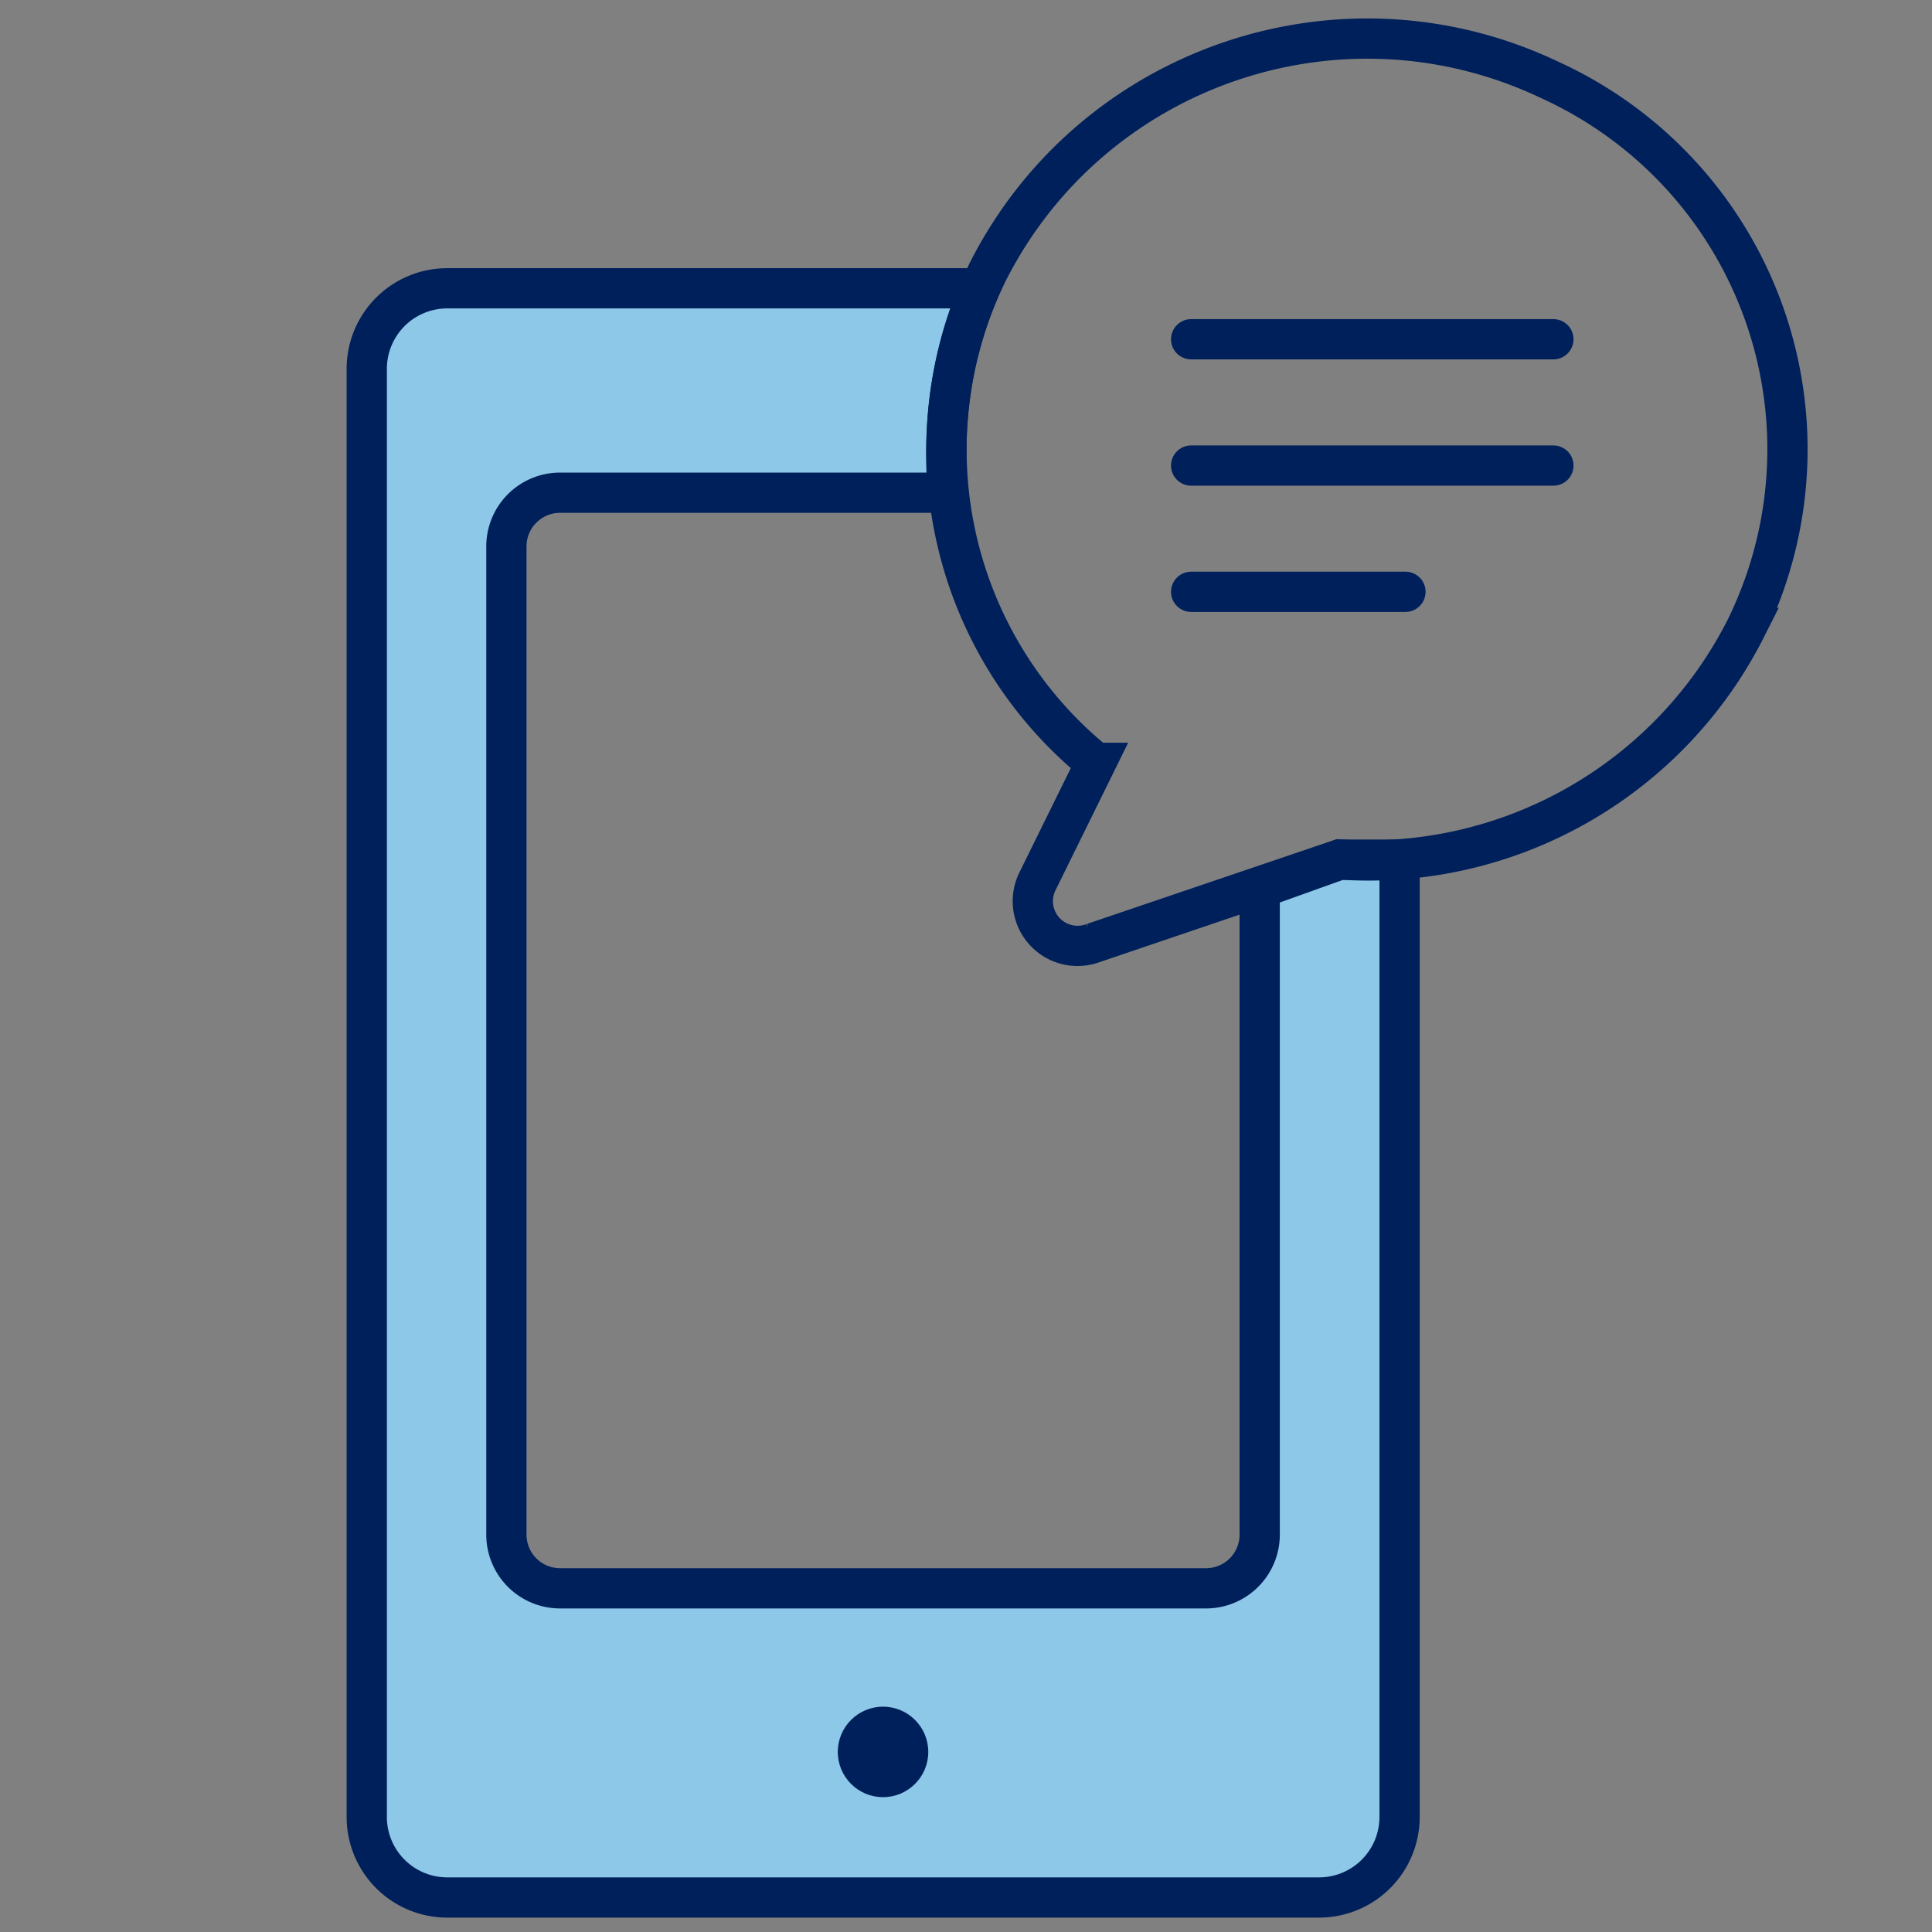 <svg xmlns="http://www.w3.org/2000/svg" width="72" height="72" viewBox="0 0 72 72"><rect x="0" y="0" width="72" height="72" fill="#808080" stroke="none"/><g fill="none" fill-rule="evenodd" transform="translate(13 1)"><path fill="#8DC8E8" stroke="#00205B" stroke-linecap="round" stroke-width="1.5" d="M22.322 17.362H7.872a2 2 0 0 0-2 2v36.83a2 2 0 0 0 2 2h24.073a2 2 0 0 0 2-2V32.105l2.984-1.069h2.229v35.678a3 3 0 0 1-3 3H3.668a3 3 0 0 1-3-3v-53.97a3 3 0 0 1 3-3h19.834c-.777 1.854-1.442 4.302-1.18 7.618z"/><path stroke="#00205B" stroke-linecap="round" stroke-width="1.5" d="M52.071 22.4a15.76 15.76 0 0 1-15.151 8.63l-9.174 3.113a1.667 1.667 0 0 1-2.09-2.284l2.182-4.43a15.032 15.032 0 0 1-4.016-18.32C27.713 1.45 37.001-1.714 44.758 1.98A15.124 15.124 0 0 1 52.07 22.4z"/><path fill="#FFF" fill-rule="nonzero" stroke="#00205B" stroke-linecap="round" stroke-width="1.5" d="M31.391 21.055h7.986M31.39 16.35h13.5m-13.5-4.707h13.5"/><circle cx="19.908" cy="64.289" r="1.686" fill="#00205B" fill-rule="nonzero"/></g></svg>